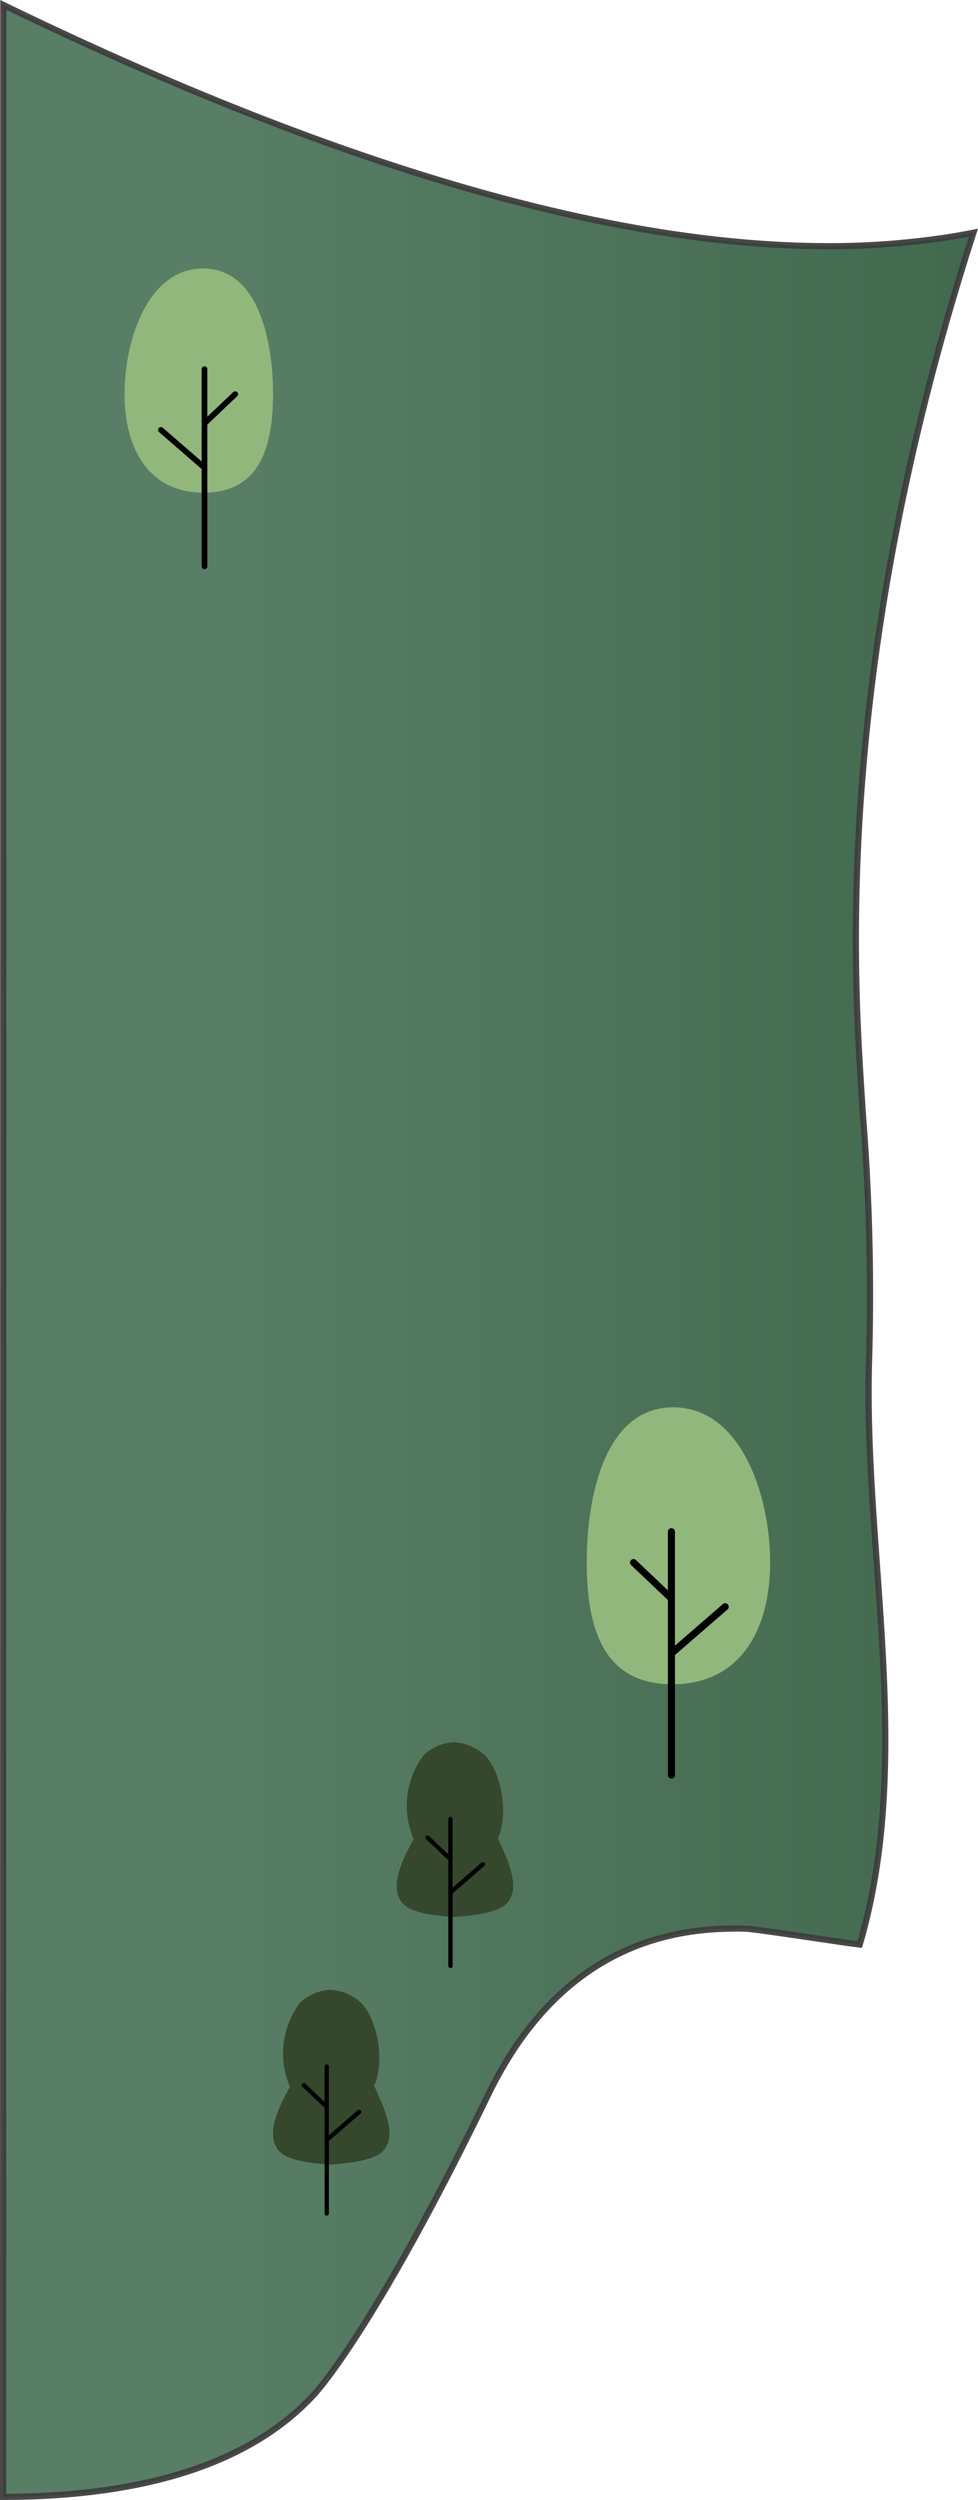 <svg xmlns="http://www.w3.org/2000/svg" xmlns:xlink="http://www.w3.org/1999/xlink" width="79.039" height="201.96" viewBox="0 0 79.039 201.96"><defs><style>.a{stroke:#3d3d3d;stroke-miterlimit:10;stroke-width:0.5px;opacity:0.94;fill:url(#a);}.b{fill:#35472d;}.b,.c,.d{stroke:rgba(0,0,0,0);}.d{fill:#91b77d;}</style><linearGradient id="a" y1="0.5" x2="1" y2="0.5" gradientUnits="objectBoundingBox"><stop offset="0.219" stop-color="#4e765c"/><stop offset="1" stop-color="#366043"/></linearGradient></defs><g transform="translate(-1789.76 1321.689)"><path class="a" d="M1859.5-1231.6a183.35,183.35,0,0,1,.5,19.66c-.49,15.59,3.673,32.236-.757,47.336-.83-.07-8.333-1.246-9.173-1.276-.54-.02-1.08-.02-1.61,0-8.57.21-15.04,4.73-19.26,13.44-8.83,18.21-13.53,23.61-14.03,24.16-5.03,5.49-13.5,8.28-25.16,8.3.01-61.85.02-149.04.02-201.31,26.76,12.98,49.07,19.49,66.69,19.49a63.44,63.44,0,0,0,7.29-.41c1.51-.17,2.98-.39,4.42-.68-6.85,21.24-10.03,42.04-9.43,61.83C1859.1-1237.66,1859.31-1234.58,1859.5-1231.6Z"/><path class="b" d="M1816.464-1146.827h0c-.461-.026-3.216-.158-4.069-1.008-1.211-1.206-.276-3.371.8-5.274h0a6.808,6.808,0,0,1,.836-6.823,3.842,3.842,0,0,1,2.434-1.008h0a4.012,4.012,0,0,1,2.434,1.008c1.3,1.223,2.03,4.71,1.094,6.737h0c.915,1.99,1.911,4.15.627,5.36C1819.757-1147.023,1816.967-1146.864,1816.464-1146.827Z"/><path class="c" d="M1818.917-1151.2a.173.173,0,0,0-.243-.017l-2.339,2.03v-5.561a.172.172,0,0,0-.172-.172.173.173,0,0,0-.173.172v2.863l-1.559-1.482a.172.172,0,0,0-.243.007.171.171,0,0,0,.006.243l1.8,1.706v8.539a.173.173,0,0,0,.173.172.172.172,0,0,0,.172-.172v-5.86l2.565-2.225A.172.172,0,0,0,1818.917-1151.2Z"/><path class="b" d="M1826.464-1166.827h0c-.461-.026-3.216-.158-4.069-1.008-1.211-1.206-.276-3.371.8-5.274h0a6.808,6.808,0,0,1,.836-6.823,3.842,3.842,0,0,1,2.434-1.008h0a4.012,4.012,0,0,1,2.434,1.008c1.3,1.223,2.03,4.71,1.094,6.737h0c.915,1.99,1.911,4.15.627,5.36C1829.757-1167.023,1826.967-1166.864,1826.464-1166.827Z"/><path class="c" d="M1828.917-1171.2a.173.173,0,0,0-.243-.017l-2.339,2.03v-5.561a.172.172,0,0,0-.172-.172.173.173,0,0,0-.173.172v2.863l-1.559-1.482a.172.172,0,0,0-.243.007.171.171,0,0,0,.006.243l1.8,1.706v8.539a.173.173,0,0,0,.173.172.172.172,0,0,0,.172-.172v-5.86l2.565-2.225A.172.172,0,0,0,1828.917-1171.2Z"/><g transform="translate(-41.175 -11)"><path class="d" d="M1841-1278.846c0,4.429,1.975,7.961,6.4,7.961s5.6-3.532,5.6-7.961-1.225-10.154-5.654-10.154S1841-1283.275,1841-1278.846Z"/><path class="c" d="M1843.768-1276.108a.231.231,0,0,1,.326-.023l3.137,2.721v-7.455a.23.23,0,0,1,.231-.231.23.23,0,0,1,.23.231v3.838l2.091-1.986a.232.232,0,0,1,.327.008.231.231,0,0,1-.009.326l-2.409,2.288v11.449a.23.23,0,0,1-.23.23.23.23,0,0,1-.231-.23v-7.857l-3.44-2.984A.23.23,0,0,1,1843.768-1276.108Z"/></g><path class="d" d="M1852-1195.458c0,5.47-2.439,9.833-7.91,9.833s-6.912-4.363-6.912-9.833,1.513-12.542,6.984-12.542S1852-1200.929,1852-1195.458Z"/><path class="c" d="M1848.581-1192.077a.286.286,0,0,0-.4-.028l-3.875,3.362v-9.209a.286.286,0,0,0-.285-.286.286.286,0,0,0-.285.286v4.74l-2.583-2.453a.285.285,0,0,0-.4.01.285.285,0,0,0,.011.4l2.975,2.826v14.141a.286.286,0,0,0,.285.285.285.285,0,0,0,.285-.285v-9.7l4.249-3.685A.287.287,0,0,0,1848.581-1192.077Z"/></g></svg>